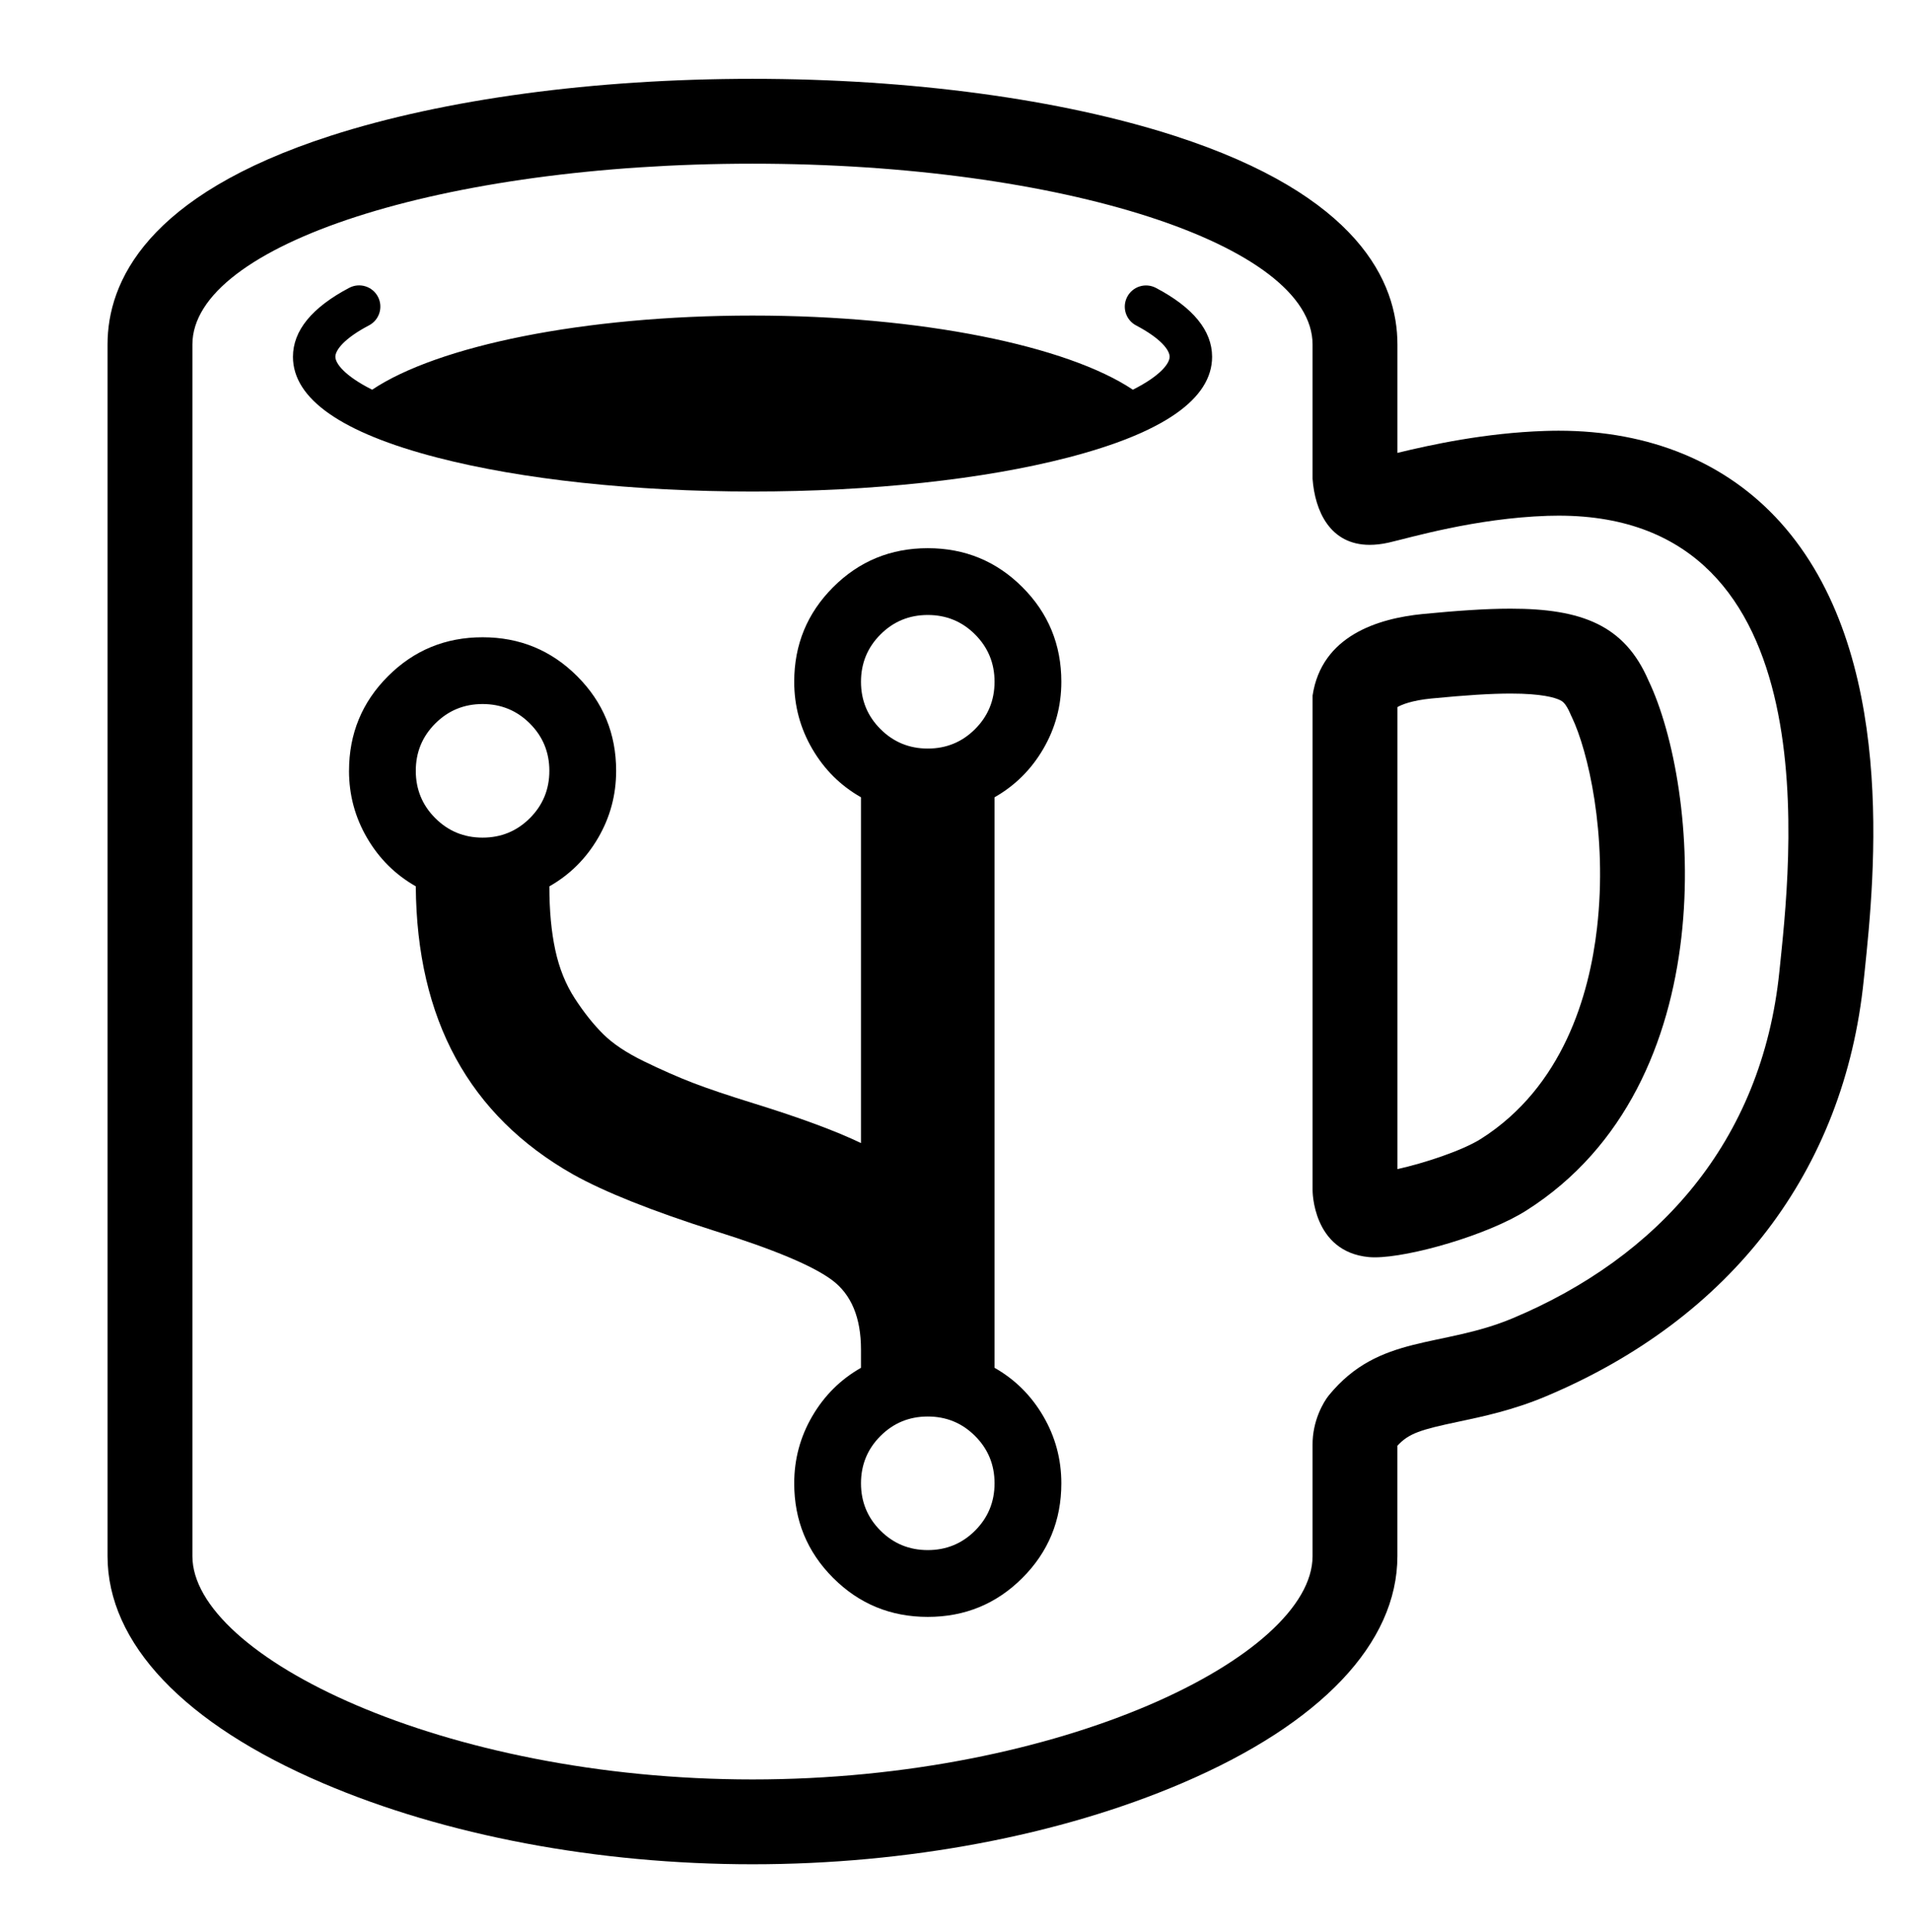 <svg width="98.917" height="100" xmlns="http://www.w3.org/2000/svg">
 <g>
  <title>Layer 1</title>
  <g id="svg_7">
   <g id="svg_1">
    <path id="svg_2" d="m80.68,22.29c-0.239,0 -0.473,0.005 -0.717,0.013c-3.073,0.101 -5.883,0.71 -7.629,1.135l0,-5.609c0,-3.227 -2.001,-7.718 -11.533,-10.799c-5.9,-1.902 -13.662,-2.951 -21.85,-2.951c-8.191,0 -15.95,1.049 -21.85,2.951c-9.535,3.079 -11.535,7.572 -11.535,10.799l0,62.703c0,4.506 3.962,8.682 11.157,11.755c6.325,2.705 14.218,4.193 22.227,4.193c8.009,0 15.901,-1.489 22.227,-4.193c7.194,-3.073 11.155,-7.251 11.155,-11.755l0,-5.712c0.593,-0.647 1.216,-0.833 3.151,-1.242c1.264,-0.267 2.834,-0.597 4.533,-1.313c9.608,-4.037 15.451,-11.687 16.454,-21.541l0.047,-0.441c0.514,-4.942 1.713,-16.513 -4.372,-23.263c-2.79,-3.093 -6.753,-4.73 -11.466,-4.73zm11.424,27.989c-0.904,8.855 -6.324,14.8 -13.789,17.937c-3.723,1.566 -6.921,0.808 -9.53,3.994c-0.287,0.354 -0.854,1.327 -0.844,2.571l0,5.752c0,5.17 -12.978,11.557 -28.99,11.557c-16.012,0 -28.992,-6.387 -28.992,-11.557l0,-62.704c0,-5.166 12.981,-9.358 28.992,-9.358c16.012,0 28.99,4.19 28.99,9.358l0,6.947c0.121,1.66 0.897,3.421 2.956,3.421c0.3,0 0.633,-0.036 0.991,-0.118c1.103,-0.251 4.467,-1.259 8.219,-1.384c0.196,-0.005 0.385,-0.009 0.573,-0.009c14.242,0 11.975,18.181 11.424,23.595z"/>
    <path id="svg_3" d="m78.193,31.5c-1.316,0 -2.819,0.11 -4.535,0.275c-2.337,0.229 -5.249,1.127 -5.716,4.222l0,25.604c0,0 -0.015,3.177 2.91,3.456c0.093,0.008 0.198,0.013 0.309,0.013c1.818,0 5.847,-1.153 7.858,-2.432c10.322,-6.561 8.939,-21.941 6.304,-27.432c-1.234,-2.851 -3.449,-3.706 -7.129,-3.706zm-5.858,29.003l0,-23.91c0.211,-0.124 0.756,-0.347 1.75,-0.443c1.818,-0.176 3.085,-0.256 4.109,-0.256l0.003,0c1.617,0 2.292,0.211 2.551,0.338c0.117,0.057 0.291,0.142 0.539,0.717l0.036,0.083l0.038,0.078c0.829,1.728 1.862,6.061 1.304,10.912c-0.4,3.492 -1.768,8.22 -6.003,10.913c-0.974,0.616 -2.956,1.265 -4.326,1.568z"/>
    <path id="svg_4" d="m59.832,14.899c-0.539,-0.282 -1.202,-0.076 -1.484,0.462c-0.283,0.538 -0.076,1.2 0.461,1.482c1.281,0.674 1.733,1.277 1.733,1.62c0,0.338 -0.464,0.981 -1.902,1.705c-3.387,-2.263 -10.927,-3.837 -19.688,-3.837c-8.763,0 -16.304,1.574 -19.688,3.837c-1.441,-0.723 -1.905,-1.368 -1.905,-1.705c0,-0.344 0.458,-0.951 1.74,-1.624c0.539,-0.281 0.745,-0.945 0.463,-1.482c-0.282,-0.537 -0.945,-0.744 -1.484,-0.462c-1.934,1.017 -2.914,2.218 -2.914,3.57c0,2.176 2.512,3.934 7.468,5.216c4.374,1.132 10.17,1.756 16.322,1.756c6.15,0 11.946,-0.623 16.317,-1.756c4.956,-1.283 7.47,-3.04 7.47,-5.217c-0.002,-1.352 -0.981,-2.55 -2.908,-3.565z"/>
   </g>
   <g transform="matrix(-0.924 0 0 -0.924 74.959 111.677)" id="svg_5">
    <path id="svg_6" d="m32.892,37.784q0,1.559 -1.091,2.65t-2.65,1.091t-2.65,-1.091t-1.091,-2.65t1.091,-2.65t2.65,-1.091t2.65,1.091t1.091,2.65zm0,44.893q0,1.559 -1.091,2.65t-2.65,1.091t-2.65,-1.091t-1.091,-2.65t1.091,-2.65t2.65,-1.091t2.65,1.091t1.091,2.65zm24.94,-4.988q0,1.559 -1.091,2.65t-2.65,1.091t-2.65,-1.091t-1.091,-2.65t1.091,-2.65t2.65,-1.091t2.65,1.091t1.091,2.65zm3.741,0q0,-2.026 -1.013,-3.761t-2.728,-2.708q-0.078,-11.184 -8.807,-16.133q-2.65,-1.481 -7.911,-3.157q-4.988,-1.559 -6.605,-2.767t-1.617,-3.897l0,-1.013q1.715,-0.974 2.728,-2.708t1.013,-3.761q0,-3.118 -2.182,-5.3t-5.3,-2.182t-5.3,2.182t-2.182,5.3q0,2.026 1.013,3.761t2.728,2.708l0,31.955q-1.715,0.974 -2.728,2.708t-1.013,3.761q0,3.118 2.182,5.3t5.3,2.182t5.3,-2.182t2.182,-5.3q0,-2.026 -1.013,-3.761t-2.728,-2.708l0,-19.368q2.104,1.013 6.001,2.221q2.143,0.662 3.41,1.15t2.747,1.208t2.299,1.539t1.578,1.987t1.091,2.708t0.331,3.566q-1.715,0.974 -2.728,2.708t-1.013,3.761q0,3.118 2.182,5.3t5.3,2.182t5.3,-2.182t2.182,-5.3z"/>
   </g>
  </g>
 </g>

</svg>
